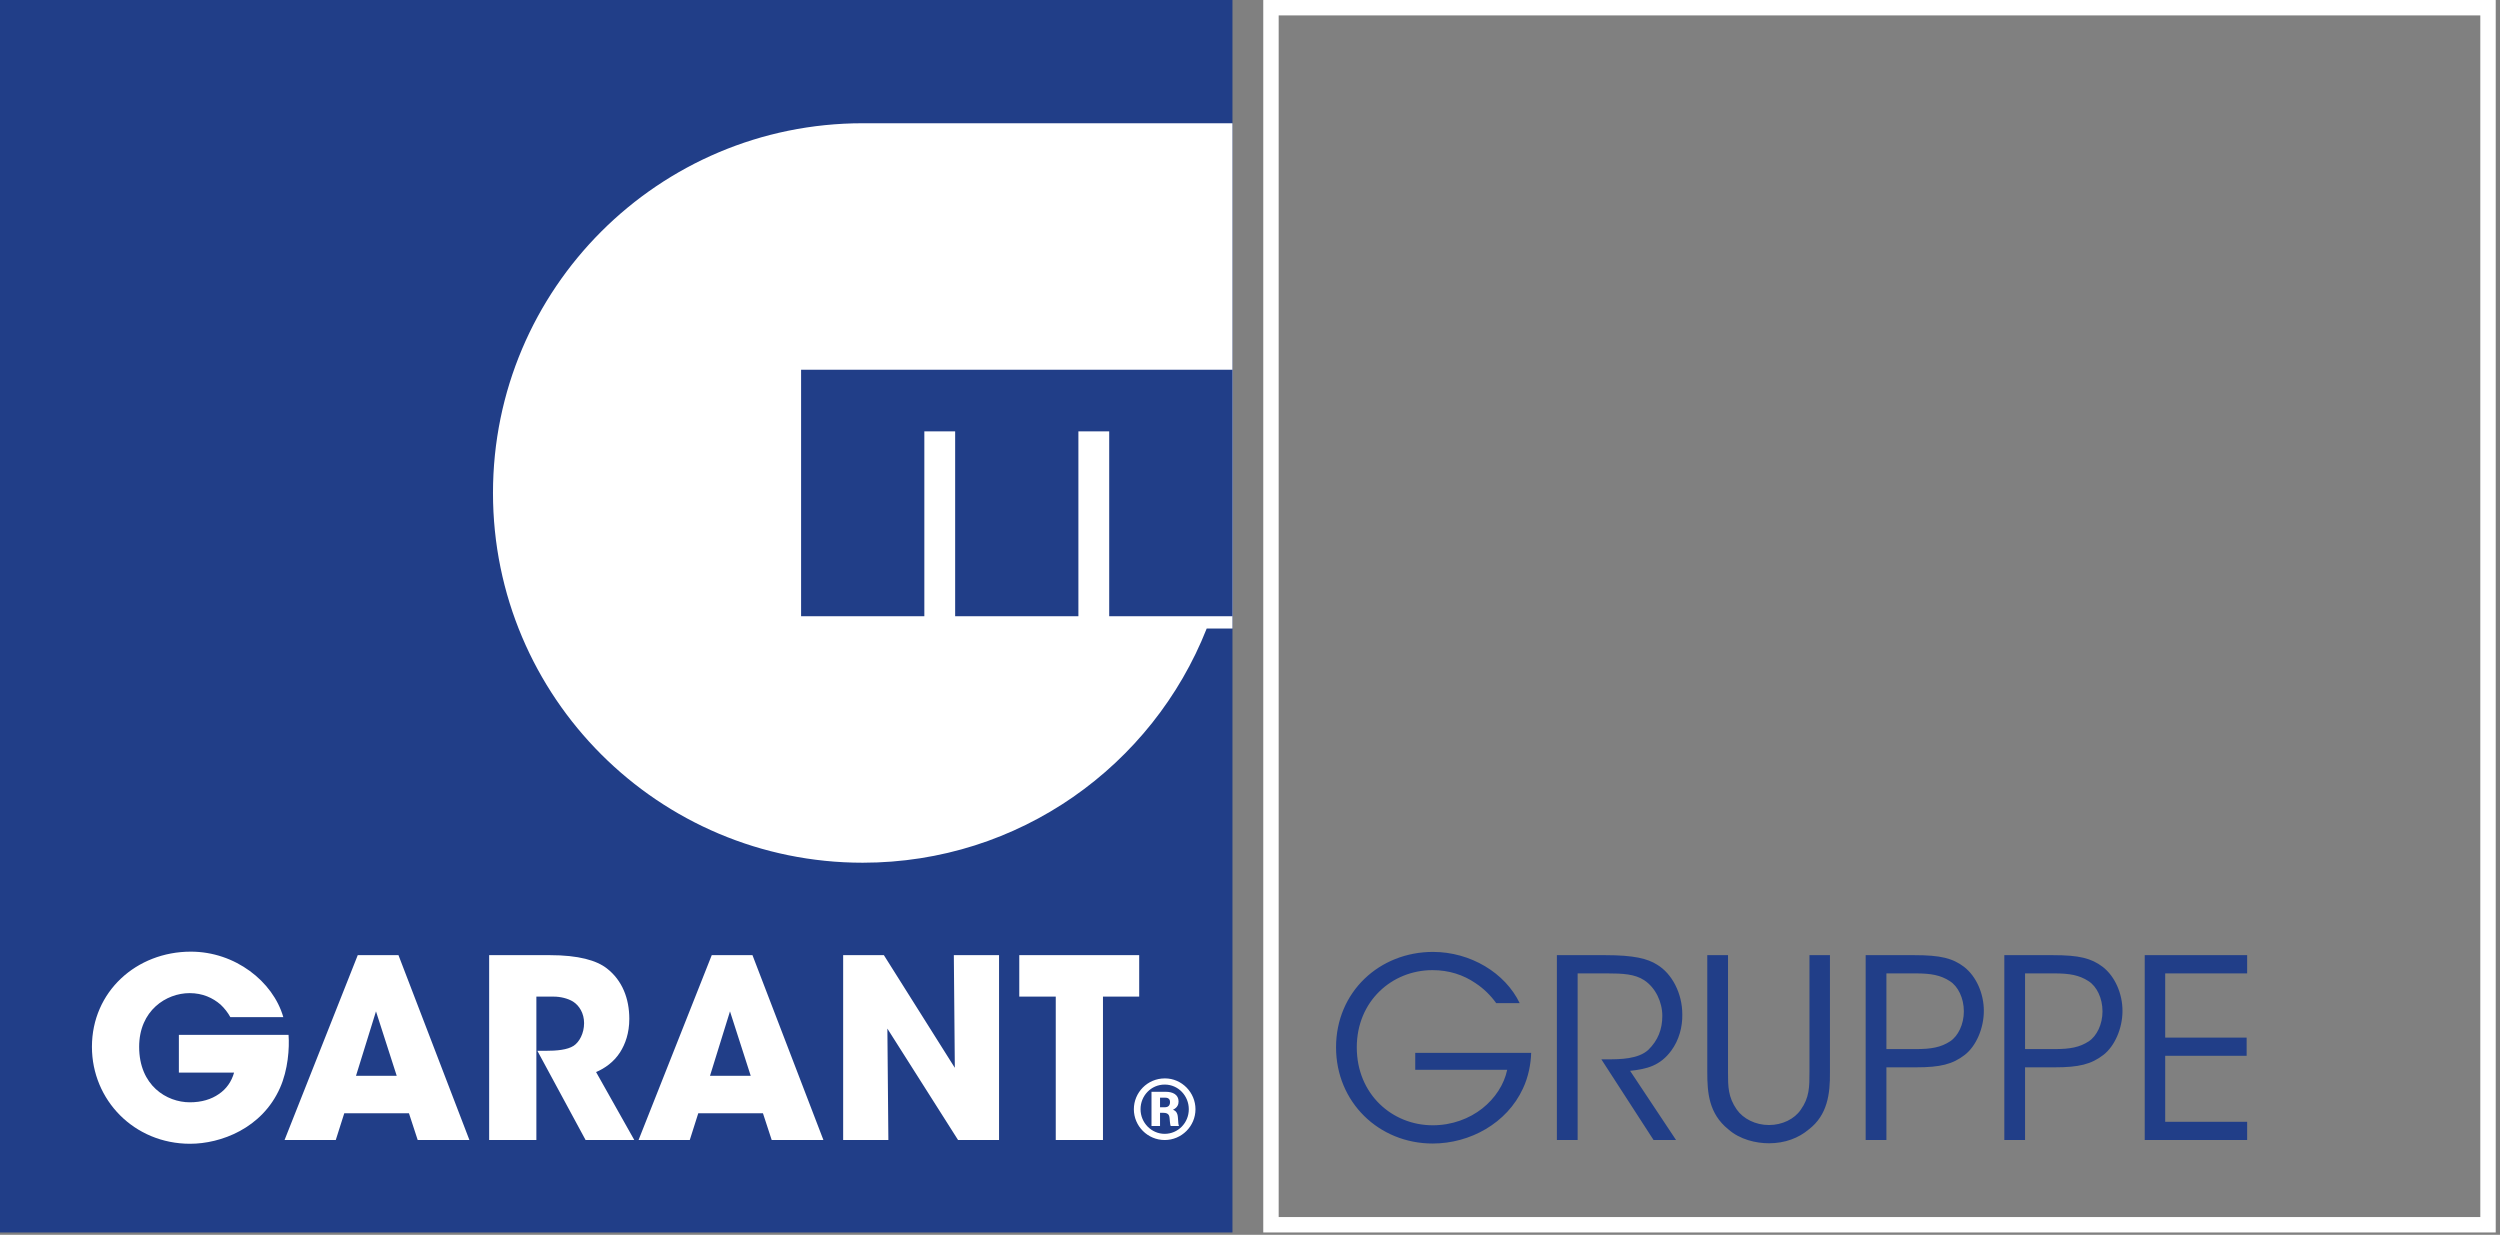 <svg width="575" height="284" viewBox="0 0 575 284" fill="none" xmlns="http://www.w3.org/2000/svg">
<rect x="0" y="0" width="575" height="284" fill="#808080" stroke="none"/>
<path d="M283.465 0H0V283.465H283.465V0Z" fill="#213E88"/>
<path d="M283.465 113.387V28.347H198.425C151.459 28.347 113.386 66.42 113.386 113.386C113.386 160.352 151.46 198.425 198.426 198.425C234.38 198.425 265.1 176.101 277.539 144.567H283.465V141.734" fill="white"/>
<path d="M242.824 262.205H253.683V229.223H262.015V219.685H234.434V229.223H242.824V262.205ZM203.292 219.685H193.926V262.206H204.326L204.096 236.578L220.357 262.206H229.781V219.685H219.381L219.61 245.599L203.292 219.685ZM172.666 247.438H163.3L167.897 232.613L172.666 247.438ZM160.599 256.057H175.481L177.493 262.205H189.387L173.068 219.684H163.702L146.866 262.205H158.646L160.599 256.057ZM112.505 262.205H123.365V229.223H127.387C128.881 229.223 130.605 229.626 131.812 230.372C133.248 231.292 134.34 233.072 134.34 235.313C134.34 237.669 133.248 239.68 131.927 240.542C130.49 241.461 128.134 241.69 125.376 241.69H123.595L134.685 262.204H145.89L137.098 246.574C139.109 245.713 141.178 244.276 142.614 242.035C143.821 240.139 144.74 237.61 144.74 234.336C144.74 229.682 143.131 225.486 139.569 222.729C137.213 220.891 133.076 219.684 126.411 219.684H112.505V262.205V262.205ZM91.245 247.438H81.879L86.476 232.613L91.245 247.438ZM79.179 256.057H94.061L96.072 262.205H107.966L91.648 219.684H82.282L65.446 262.205H77.225L79.179 256.057ZM65.159 233.935C62.803 225.718 54.069 218.88 43.899 218.88C31.373 218.88 21.145 228.073 21.145 240.773C21.145 253.012 30.855 263.067 43.726 263.067C50.737 263.067 60.275 259.562 64.412 250.196C66.251 246.059 66.595 241.06 66.366 238.015H41.141V246.691H53.839C53.265 248.76 52.058 250.483 50.334 251.633C48.611 252.839 46.37 253.529 43.669 253.529C38.325 253.529 32.005 249.679 32.005 240.773C32.005 232.384 38.268 228.419 43.611 228.419C46.599 228.419 48.955 229.511 50.737 231.062C51.656 231.924 52.403 232.901 52.977 233.935H65.159V233.935Z" fill="white"/>
<path d="M267.864 252.461C268.272 252.461 269.106 252.48 269.106 253.476C269.106 254.676 268.161 254.676 267.753 254.676H266.808V252.461H267.864ZM264.844 251.114V258.976H266.808V255.949H267.587C268.828 255.949 268.939 256.65 268.995 257.094C269.032 257.353 269.106 258.699 269.254 258.977H271.162C271.014 258.571 271.014 258.423 270.921 257.057C270.847 255.858 270.366 255.47 269.791 255.23C270.847 254.751 271.07 253.975 271.07 253.33C271.07 251.742 269.699 251.115 268.179 251.115H264.844V251.114ZM267.901 249.452C271.033 249.452 273.423 252.073 273.423 255.118C273.423 258.293 270.921 260.783 267.883 260.783C264.844 260.783 262.325 258.256 262.325 255.118C262.325 252.017 264.752 249.452 267.883 249.452H267.901ZM267.92 248.032C263.863 248.032 260.787 251.317 260.787 255.119C260.787 259.014 263.974 262.205 267.883 262.205C271.774 262.205 274.96 259.031 274.96 255.119C274.96 251.299 271.848 248.032 267.939 248.032H267.92Z" fill="white"/>
<path d="M283.465 141.733V99.213V85.04H255.118H248.032H219.685H212.598H184.252V99.213V141.733H212.598V99.213H219.685V141.733H248.032V99.213H255.118V141.733H283.465Z" fill="#213E88"/>
<path d="M572.244 1.773H292.323V281.694H572.244V1.773Z" stroke="white" stroke-width="3.543" stroke-miterlimit="10"/>
<path d="M493.285 262.205H516.844V258.011H497.997V242.841H516.728V238.647H497.997V223.879H516.844V219.686H493.285V262.205ZM465.762 223.879H472.427C476.047 223.879 478.231 224.281 480.357 225.661C482.253 226.867 483.575 229.568 483.575 232.613C483.575 235.601 482.254 238.301 480.415 239.508C478.289 240.887 476.105 241.29 472.543 241.29H465.763V223.879H465.762ZM460.993 219.686V262.206H465.763V245.485H472.6C478.117 245.485 480.991 244.796 483.805 242.612C486.391 240.601 488.172 236.521 488.172 232.499C488.172 228.535 486.448 224.57 483.633 222.386C480.99 220.375 478.174 219.687 472.198 219.687H460.993V219.686ZM433.873 223.879H440.538C444.158 223.879 446.342 224.281 448.468 225.661C450.364 226.867 451.686 229.568 451.686 232.613C451.686 235.601 450.365 238.301 448.526 239.508C446.4 240.887 444.216 241.29 440.654 241.29H433.874V223.879H433.873ZM429.104 219.686V262.206H433.873V245.485H440.711C446.227 245.485 449.1 244.796 451.916 242.612C454.501 240.601 456.282 236.521 456.282 232.499C456.282 228.535 454.558 224.57 451.743 222.386C449.099 220.375 446.284 219.687 440.308 219.687H429.104V219.686ZM392.675 219.686V246.633C392.675 251.288 393.02 256.114 397.502 259.735C400.145 262.09 403.88 262.953 406.868 262.953C410.545 262.953 413.705 261.746 416.06 259.735C420.313 256.46 420.945 251.576 420.887 246.633V219.686H416.175V246.633C416.175 249.966 416.175 252.438 414.164 255.252C412.728 257.378 409.912 258.757 406.867 258.757C403.763 258.757 400.948 257.321 399.454 255.195C397.443 252.322 397.443 249.851 397.443 246.633V219.686H392.675V219.686ZM358.085 262.205H362.856V223.879H369.52C373.371 223.879 376.013 224.052 378.139 225.431C380.783 227.155 382.333 230.488 382.333 233.648C382.333 236.694 381.357 239.28 379.116 241.462C376.817 243.588 372.679 243.646 369.692 243.646H368.313L380.322 262.206H385.494L374.921 246.29C378.828 245.887 381.874 245.083 384.402 241.635C386.182 239.222 386.988 236.177 386.929 233.304C386.929 228.478 384.574 223.939 381.126 221.869C378.942 220.49 375.839 219.686 369.174 219.686H358.084V262.205H358.085ZM349.524 230.717C346.191 223.764 338.204 218.939 329.585 218.939C317.289 218.939 307.291 228.131 307.291 240.887C307.291 253.471 317.117 263.01 329.528 263.01C338.089 263.01 346.593 258.356 350.271 250.368C351.535 247.725 352.11 244.622 352.167 242.152H325.506V246.059H346.652C345.962 249.39 343.893 252.609 340.906 254.964C337.975 257.263 334.01 258.815 329.529 258.815C320.219 258.815 312.06 251.69 312.06 240.886C312.06 230.256 320.163 223.131 329.47 223.131C333.263 223.131 336.595 224.223 339.355 226.119C341.193 227.326 342.801 228.877 344.124 230.716H349.524V230.717Z" fill="#213E88"/>
</svg>
